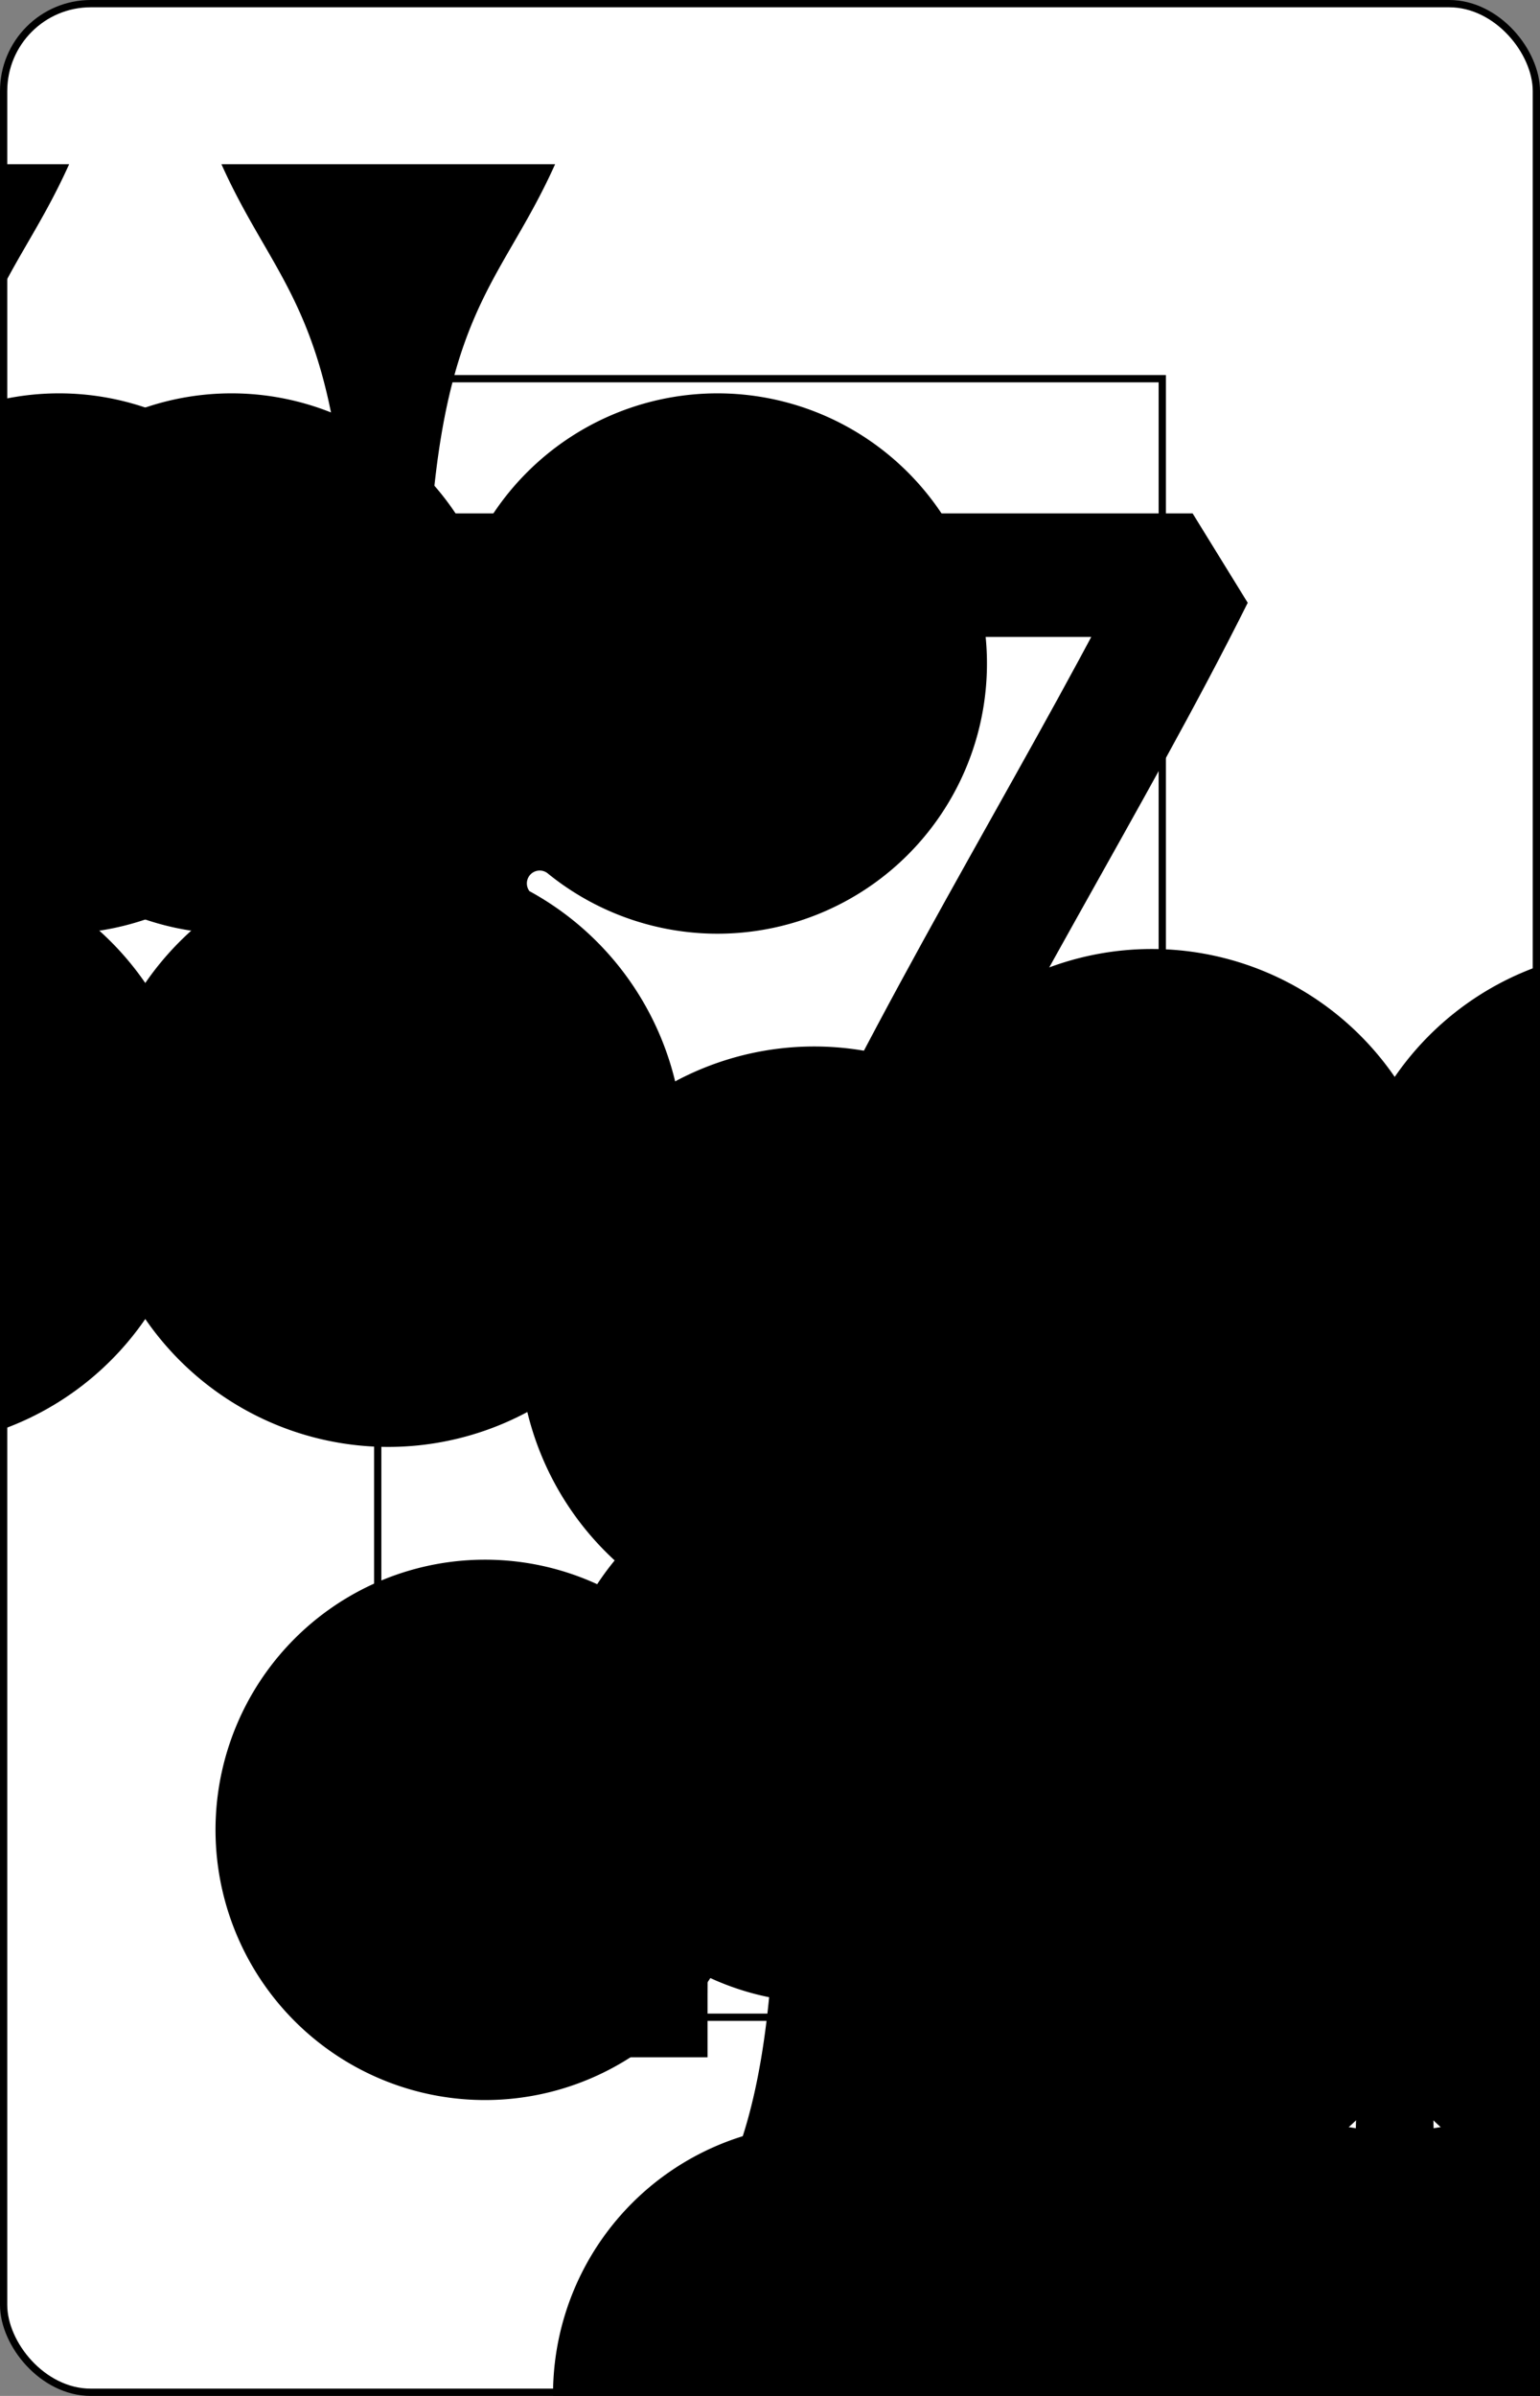 <?xml version="1.0" encoding="UTF-8" standalone="no"?>
<svg xmlns="http://www.w3.org/2000/svg" xmlns:xlink="http://www.w3.org/1999/xlink" class="card" face="7C" height="3.5in" preserveAspectRatio="none" viewBox="-106 -164.5 212 329" width="2.25in"><rect x="-106" y="-164.5" width="212" height="329" fill="#808080" stroke="none"/><symbol id="SC7" viewBox="-600 -600 1200 1200" preserveAspectRatio="xMinYMid"><path d="M30 150C35 385 85 400 130 500L-130 500C-85 400 -35 385 -30 150A10 10 0 0 0 -50 150A210 210 0 1 1 -124 -51A10 10 0 0 0 -110 -65A230 230 0 1 1 110 -65A10 10 0 0 0 124 -51A210 210 0 1 1 50 150A10 10 0 0 0 30 150Z"></path></symbol><symbol id="VC7" viewBox="-500 -500 1000 1000" preserveAspectRatio="xMinYMid"><path d="M-265 -320L-265 -460L265 -460C135 -200 -90 100 -90 460" stroke="black" stroke-width="80" stroke-linecap="square" stroke-miterlimit="1.5" fill="none"></path></symbol><defs><rect id="XC7" width="108" height="225" x="-54" y="-112.5"></rect></defs><rect width="211" height="328" x="-105.5" y="-164" rx="12" ry="12" fill="white" stroke="black"></rect><use xlink:href="#XC7" stroke="black" fill="none"></use><use xlink:href="#VC7" height="50" x="-104" y="-152.5"></use><use xlink:href="#SC7" height="41.827" x="-99.913" y="-97.5" fill="black"></use><use xlink:href="#SC7" height="40" x="-53.45" y="-110.884"></use><use xlink:href="#SC7" height="40" x="13.45" y="-110.884"></use><use xlink:href="#SC7" height="40" x="-53.45" y="-20"></use><use xlink:href="#SC7" height="40" x="13.45" y="-20"></use><use xlink:href="#SC7" height="40" x="-20" y="-65.442"></use><g transform="rotate(180)"><use xlink:href="#SC7" height="40" x="-53.45" y="-110.884"></use><use xlink:href="#SC7" height="40" x="13.45" y="-110.884"></use></g></svg>